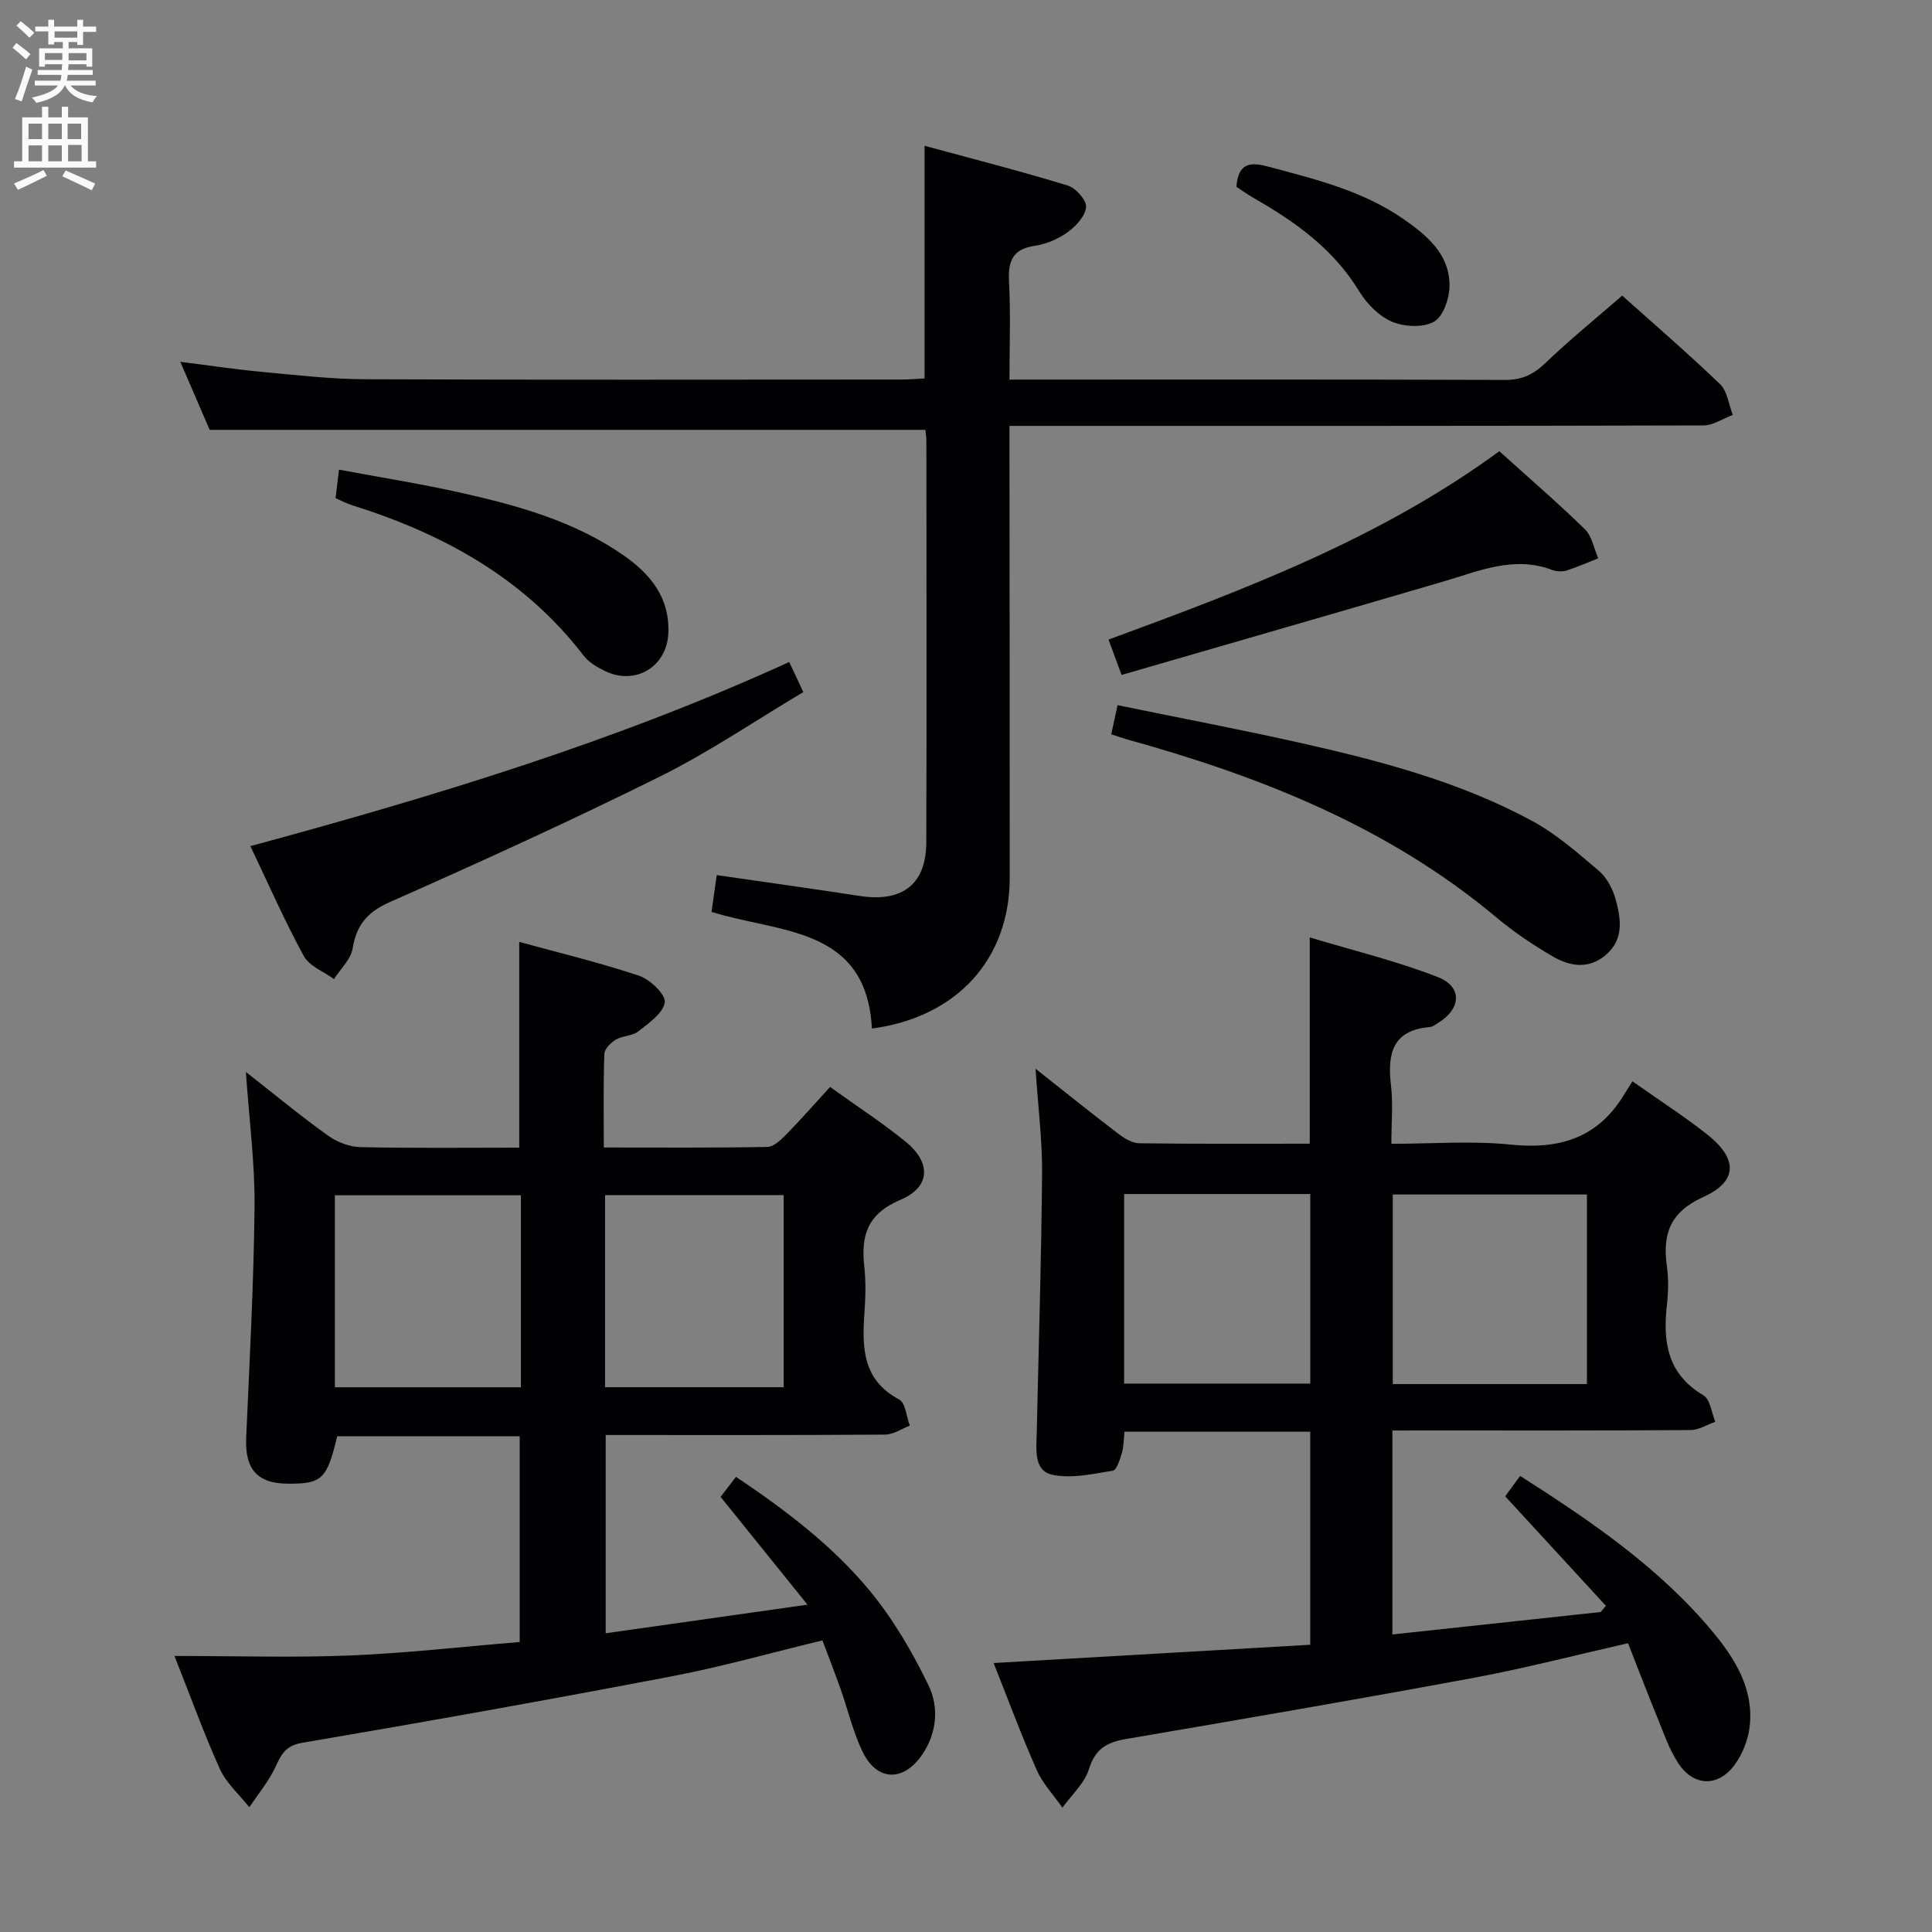 <svg enable-background="new 0 0 400 400" viewBox="0 0 400 400" xmlns="http://www.w3.org/2000/svg"><rect x="0" y="0" width="400" height="400" fill="#808080" stroke="none"/><g fill="#010104"><path d="m288.28 296.17v42.23c14.58-1.57 28.86-3.11 43.13-4.65.36-.43.71-.86 1.07-1.29-6.84-7.44-13.69-14.88-20.85-22.67.87-1.18 1.9-2.58 3.1-4.22 14.76 9.43 28.91 19.05 39.99 32.43 4.63 5.6 8.41 11.81 7.53 19.46-.32 2.81-1.53 5.84-3.23 8.09-3.41 4.49-8.41 4.26-11.53-.46-1.89-2.86-3.03-6.24-4.34-9.46-2.07-5.04-4-10.14-6.08-15.42-10.95 2.48-21.35 5.19-31.88 7.15-23.98 4.45-48.01 8.58-72.05 12.68-3.94.67-6.39 2.02-7.68 6.22-.9 2.95-3.6 5.35-5.5 8-1.8-2.59-4.07-4.97-5.32-7.8-3.2-7.23-5.94-14.65-8.92-22.15 22.22-1.28 43.88-2.53 65.55-3.78 0-15.32 0-29.58 0-44.11-12.9 0-25.48 0-38.46 0-.16 1.5-.13 3-.53 4.37-.4 1.36-1.07 3.57-1.89 3.7-4.13.67-8.53 1.68-12.48.85-3.91-.82-3.35-5.18-3.27-8.52.4-17.96.96-35.93 1.11-53.89.06-6.78-.82-13.57-1.35-21.66 6.31 4.99 11.66 9.29 17.12 13.45 1.25.95 2.88 1.96 4.35 1.98 11.64.16 23.29.09 35.3.09 0-14.04 0-27.75 0-42.71 9.08 2.74 18.05 4.9 26.55 8.23 5.11 2 4.79 6.56.06 9.45-.56.35-1.16.83-1.77.88-7.79.67-8.78 5.6-8.02 12.09.44 3.75.08 7.59.08 12.08 8.51 0 16.68-.66 24.7.17 9.98 1.02 17.88-1.3 23.31-10.08.61-.99 1.24-1.98 1.9-3.03 5.73 4.05 10.77 7.29 15.46 10.99 6.34 5 6.4 9.71-.75 12.95-6.93 3.14-8.51 7.65-7.58 14.35.36 2.62.31 5.35.01 7.98-.87 7.66.07 14.34 7.57 18.75 1.4.83 1.66 3.6 2.45 5.48-1.72.6-3.44 1.7-5.16 1.71-18.66.13-37.32.08-55.98.08-1.77.01-3.56.01-5.72.01zm40.28-9.61c0-13.5 0-26.4 0-39.25-13.61 0-26.85 0-40.2 0v39.25zm-95.82-39.35v39.25h38.54c0-13.26 0-26.15 0-39.25-12.9 0-25.49 0-38.54 0z"/><path d="m36.12 342.85c13.05 0 24.7.37 36.32-.1 11.61-.48 23.19-1.8 35.16-2.79 0-14.24 0-28.28 0-42.6-12.64 0-25.22 0-37.79 0-2.13 8.92-3.13 9.87-10.29 9.82-6.28-.05-8.83-3.03-8.55-9.5.69-15.95 1.57-31.9 1.73-47.85.09-8.93-1.1-17.87-1.79-27.89 6.12 4.79 11.43 9.19 17.02 13.19 1.87 1.34 4.43 2.32 6.7 2.37 10.96.24 21.92.11 32.87.11 0-14.31 0-28.06 0-42.6 8.2 2.25 16.63 4.27 24.82 7.01 2.27.76 5.53 3.88 5.31 5.5-.31 2.25-3.32 4.3-5.5 6.03-1.21.96-3.23.86-4.61 1.68-1.06.63-2.37 1.94-2.4 2.99-.22 6.28-.11 12.57-.11 19.36 11.62 0 22.75.09 33.87-.12 1.34-.03 2.84-1.5 3.94-2.62 3.01-3.07 5.84-6.31 9.04-9.8 5.41 3.89 10.7 7.33 15.58 11.28 5.39 4.37 5.26 9.44-1.03 12.1-6.89 2.91-8.19 7.45-7.46 13.91.35 3.13.24 6.34.02 9.49-.49 7.16-.43 13.87 7.19 17.93 1.32.7 1.5 3.55 2.21 5.41-1.7.65-3.4 1.85-5.11 1.86-19.15.13-38.3.08-57.86.08v41.05c13.51-1.92 26.88-3.81 41.78-5.92-6.48-8.04-12.13-15.05-17.99-22.32.89-1.16 1.88-2.44 3.19-4.15 10.21 6.87 19.9 14.17 27.62 23.5 4.89 5.91 8.89 12.74 12.24 19.67 2.15 4.45 1.8 9.75-1.27 14.29-3.86 5.71-9.38 5.65-12.37-.52-2.01-4.14-3.05-8.74-4.6-13.11-1.15-3.26-2.42-6.47-3.72-9.96-10.67 2.57-20.89 5.47-31.28 7.45-25.41 4.85-50.89 9.41-76.4 13.74-3.56.6-4.37 2.45-5.61 5.09-1.38 2.94-3.54 5.52-5.37 8.25-2.06-2.6-4.72-4.92-6.07-7.85-3.21-7.07-5.83-14.39-9.43-23.46zm71.73-95.38c-13.1 0-25.68 0-38.52 0v39.75h38.52c0-13.35 0-26.33 0-39.75zm17.42-.04v39.78h36.98c0-13.44 0-26.48 0-39.78-12.4 0-24.46 0-36.98 0z"/><path d="m191.59 88.99c-49.45 0-98.37 0-148.18 0-1.67-3.86-3.73-8.64-6.08-14.08 6.17.77 11.54 1.59 16.94 2.09 7.11.66 14.24 1.49 21.36 1.52 37 .15 73.99.07 110.99.06 1.63 0 3.25-.15 4.8-.23 0-15.97 0-31.54 0-48.17 10.03 2.73 19.91 5.26 29.67 8.24 1.65.51 3.88 3.02 3.77 4.44-.14 1.85-2.07 3.94-3.77 5.18-1.96 1.42-4.45 2.5-6.85 2.85-4.74.7-5.56 3.32-5.33 7.58.35 6.47.09 12.97.09 20.12h5.66c32.33 0 64.66-.05 96.99.07 3.47.01 5.84-1.14 8.3-3.49 5.04-4.83 10.47-9.24 15.91-13.97 5.96 5.34 13.28 11.65 20.25 18.32 1.52 1.46 1.8 4.22 2.65 6.38-2.03.76-4.07 2.18-6.1 2.18-45.66.13-91.33.1-136.99.1-1.98 0-3.95 0-6.67 0v5.6c.02 29.33.07 58.66.05 87.99-.01 16.72-10.86 28.84-28.53 31.18-1.12-21.16-19.11-19.74-33.2-24.15.18-1.3.36-2.56.53-3.81.16-1.12.32-2.24.54-3.81 10.06 1.46 19.85 2.82 29.62 4.32 8.83 1.35 13.74-2.4 13.77-11.14.09-27.66.03-55.33.02-82.99.01-.81-.14-1.62-.21-2.38z"/><path d="m163.4 137.06c.98 2.09 1.8 3.85 2.92 6.23-9.92 5.9-19.42 12.38-29.62 17.45-18.43 9.16-37.18 17.69-56 26.03-4.66 2.06-6.88 4.71-7.69 9.59-.38 2.27-2.52 4.24-3.86 6.35-2.14-1.57-5.11-2.67-6.26-4.78-3.97-7.28-7.31-14.91-11.05-22.75 38.14-10.33 75.59-21.69 111.56-38.12z"/><path d="m230.07 152.03c.43-1.97.77-3.55 1.31-6.03 12.85 2.64 25.65 5.06 38.34 7.92 16.36 3.69 32.6 7.99 47.45 16.02 5.03 2.72 9.48 6.63 13.87 10.37 1.66 1.41 2.87 3.75 3.46 5.9 1.11 4.02 1.76 8.27-2.04 11.51-3.6 3.06-7.53 2.34-11.11.23-3.98-2.35-7.89-4.95-11.43-7.92-22.41-18.8-48.81-29.25-76.56-36.94-.93-.26-1.86-.6-3.29-1.06z"/><path d="m232.21 139.74c-1.03-2.8-1.76-4.78-2.7-7.32 28.18-10.37 56.12-20.85 80.91-39 5.99 5.41 12.02 10.6 17.7 16.14 1.48 1.44 1.88 3.99 2.78 6.03-2.19.86-4.34 1.83-6.57 2.53-.9.28-2.07.22-2.96-.12-7.97-3.01-15.2.25-22.61 2.42-22.05 6.46-44.14 12.82-66.55 19.32z"/><path d="m69.47 103.13c.21-1.71.41-3.31.72-5.89 8.46 1.58 16.75 2.89 24.92 4.71 11.98 2.68 23.81 5.91 34.08 13.09 5.58 3.9 9.51 8.8 9.18 16.09-.32 6.93-6.83 10.85-13.12 7.8-1.61-.78-3.34-1.79-4.4-3.17-12.34-16.09-29.13-25.26-48.05-31.19-1.07-.34-2.09-.9-3.33-1.44z"/><path d="m255.98 38.67c.37-4.48 2.34-5.31 6.38-4.23 9.8 2.62 19.66 4.99 28.15 10.87 4.86 3.36 9.56 7.23 9.6 13.72.01 2.61-1.23 6.41-3.16 7.54-2.23 1.31-6.18 1.12-8.74.04-2.7-1.14-5.24-3.73-6.81-6.31-5.32-8.73-13.18-14.36-21.78-19.27-1.28-.73-2.48-1.6-3.64-2.36z"/></g><path d="m2.6 9.9.8-1c.9.7 1.9 1.4 2.9 2.3l-.9 1.1c-1.1-1-2-1.8-2.8-2.4zm.5 10.6c.9-2.1 1.6-4.3 2.3-6.7.4.2.8.4 1.3.6-.7 2.1-1.5 4.3-2.2 6.6zm.3-15.2.9-.9c1 .8 2 1.6 2.8 2.4l-1 1c-.9-.9-1.8-1.7-2.7-2.5zm12.6-1.2h1.2v1.4h2.7v1.1h-2.7v2.7h-1.2v-.6h-1.8v1.3h4.9v3.8h-1.2v-.5h-3.7c0 .4-.1.9-.1 1.2h5.1v1h-5.2c0 .5-.1.9-.2 1.2h6v1h-5.2c1.1 1.3 2.9 2 5.5 2.2-.4.4-.7.8-.9 1.3-2.9-.5-4.8-1.6-5.7-3.5h-.1c-.8 1.7-2.7 2.9-5.9 3.6-.2-.4-.6-.8-.9-1.1 2.8-.6 4.6-1.4 5.4-2.5h-4.8v-1h5.3c.1-.3.2-.7.2-1.2h-4.9v-1h5c0-.4 0-.8.1-1.2h-3.6v.5h-1.2v-3.8h4.9v-1.3h-1.8v.5h-1.2v-2.7h-2.7v-1h2.7v-1.4h1.2v1.4h4.8zm-6.7 8.3h3.6c0-.4 0-.9 0-1.4h-3.6zm1.9-4.6h4.8v-1.3h-4.7v1.3zm6.7 3.2h-3.7v1.5h3.7z" fill="#fbfafa"/><path d="m8.7 22.1h1.3v2.2h2.8v-2.2h1.3v2.2h4.1v9.1h1.7v1.3h-17v-1.3h1.7v-9.1h4.1zm.3 13.1.7 1.2c-1.8.9-3.8 1.9-6 2.9-.2-.4-.5-.8-.8-1.3 2.3-1 4.4-1.9 6.1-2.8zm-3.1-6.4h2.8v-3.2h-2.8zm0 4.6h2.8v-3.3h-2.8zm4.1-4.6h2.8v-3.2h-2.8zm0 4.6h2.8v-3.3h-2.8zm3.6 1.9c2.1.9 4.1 1.8 6.1 2.7l-.7 1.4c-2.2-1.1-4.2-2-6.1-2.9zm3.2-9.7h-2.8v3.2h2.8zm-2.7 7.8h2.8v-3.4h-2.8z" fill="#fbfafa"/></svg>